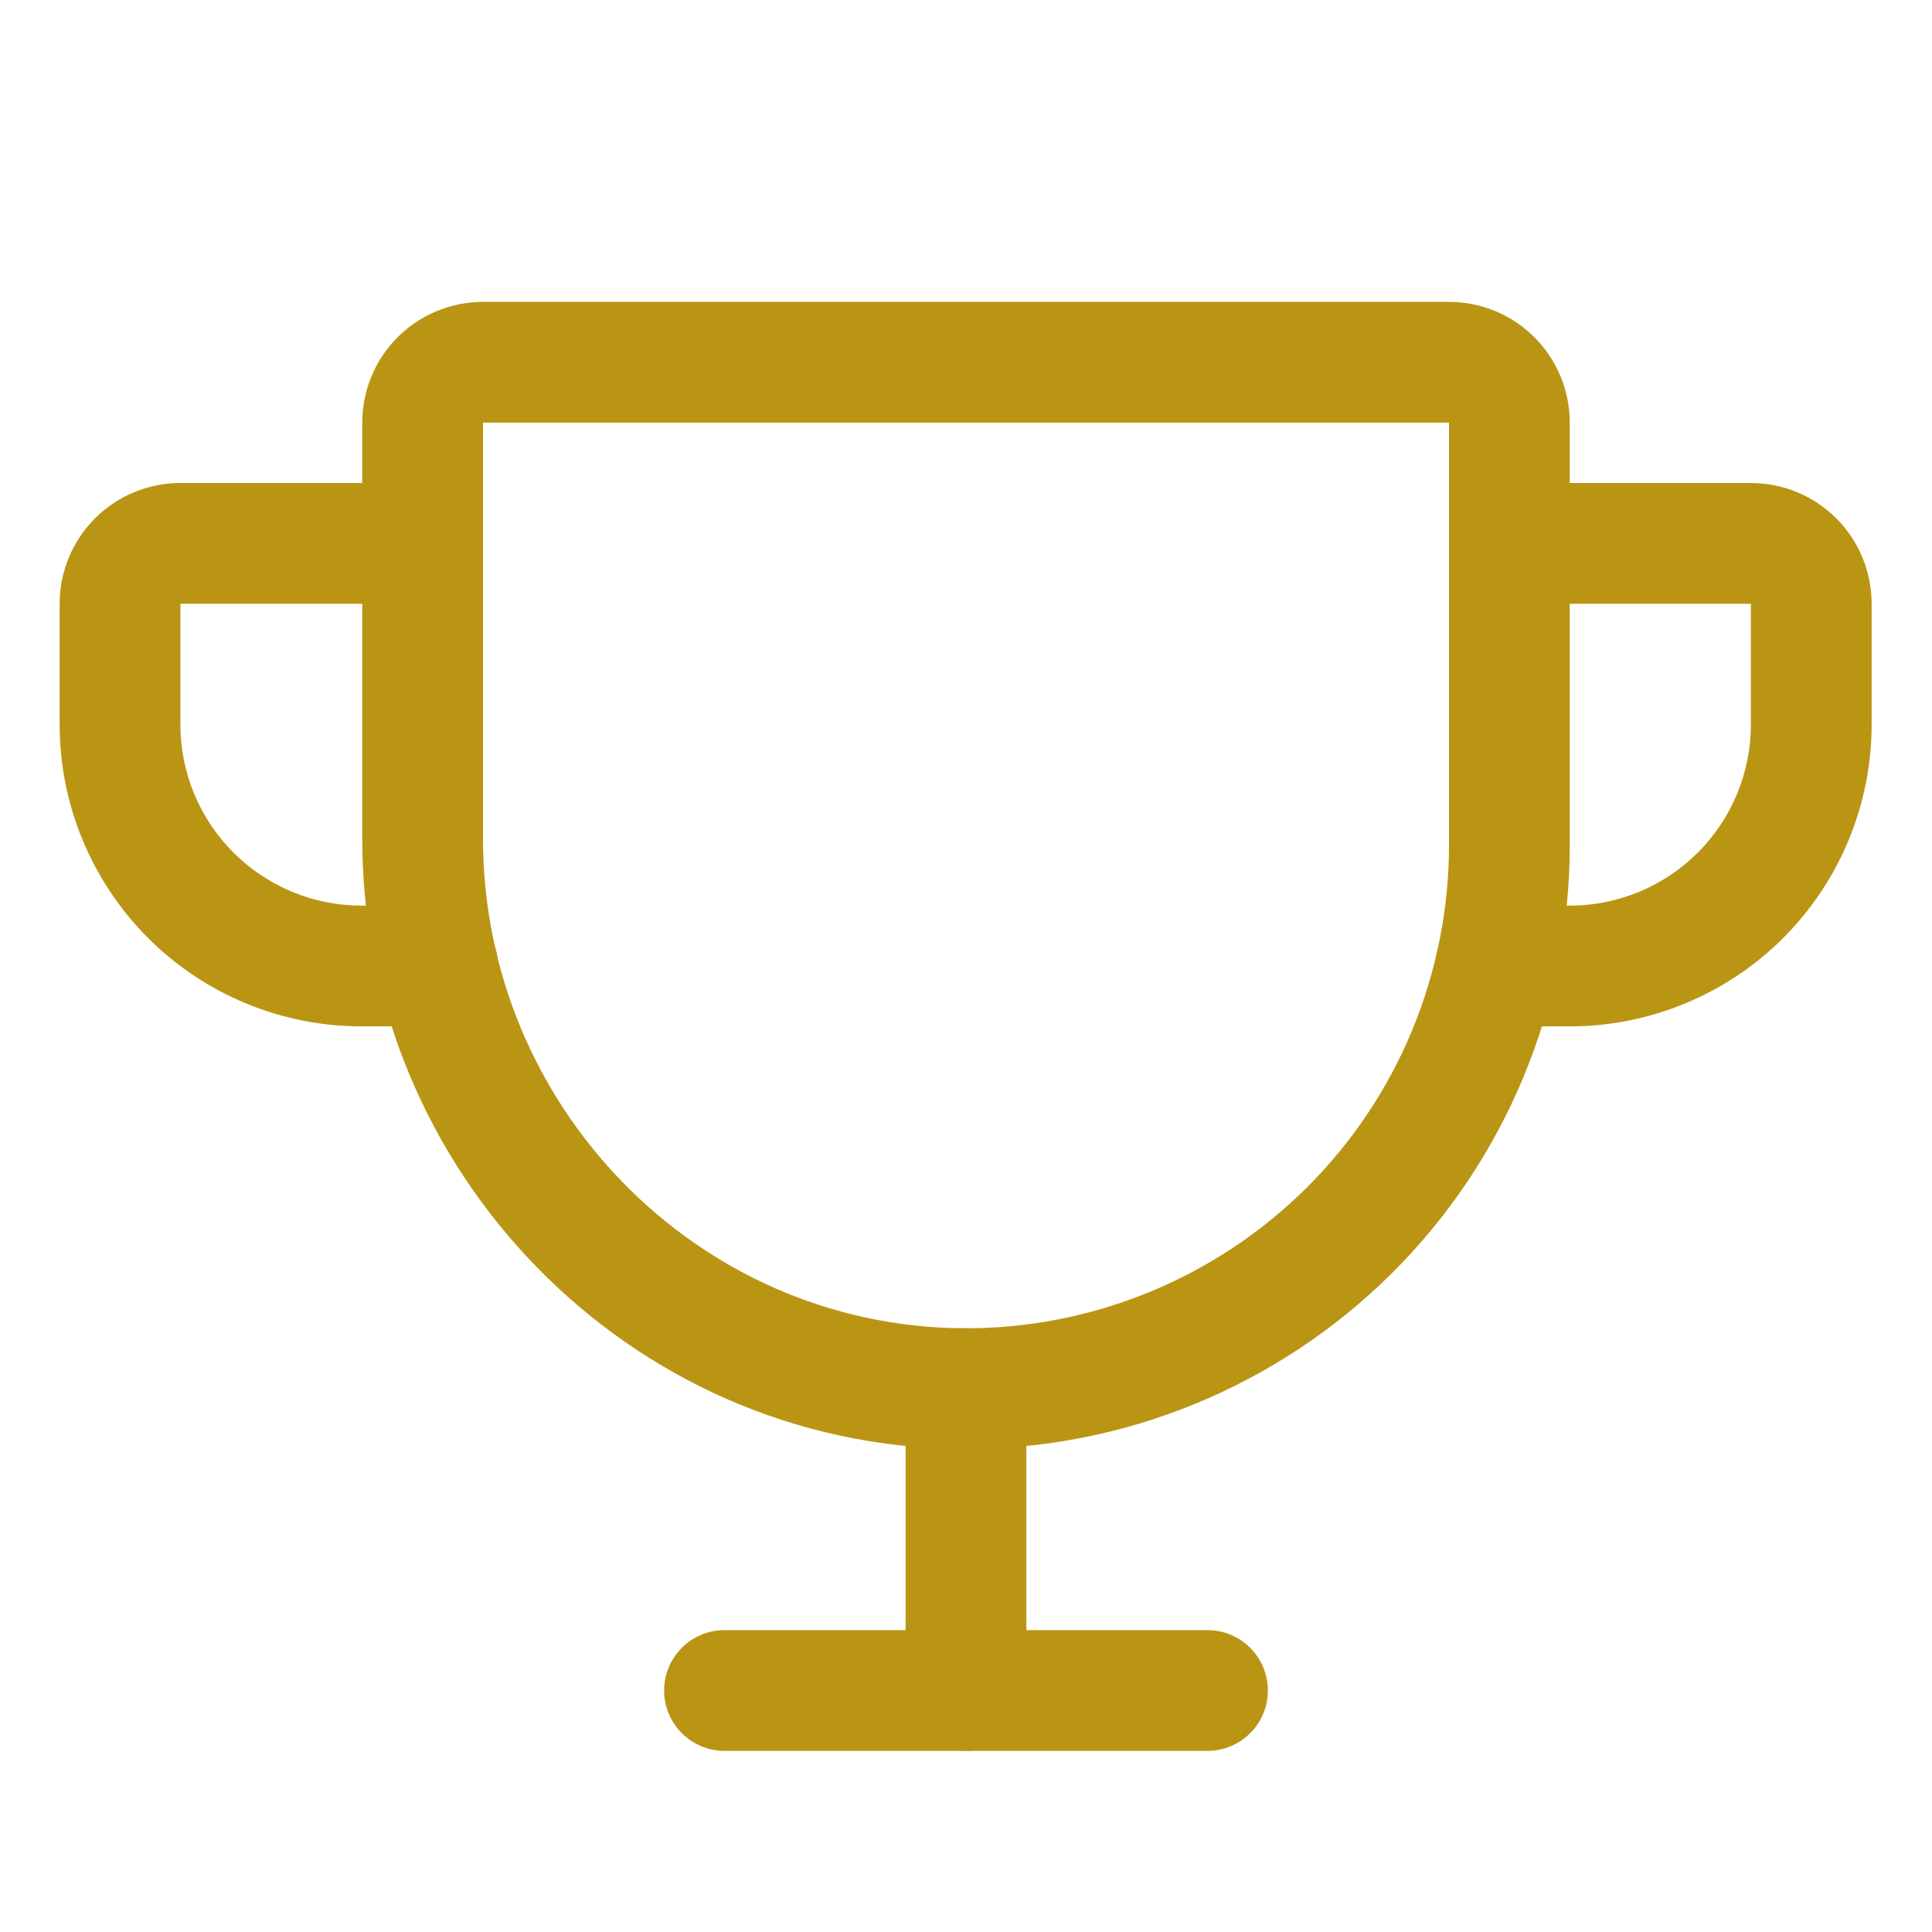 <svg width="24" height="24" viewBox="0 0 24 24" fill="none" xmlns="http://www.w3.org/2000/svg">
<path fill-rule="evenodd" clip-rule="evenodd" d="M4.939 4.189C5.221 3.908 5.602 3.75 6 3.75H18C18.398 3.75 18.779 3.908 19.061 4.189C19.342 4.471 19.5 4.852 19.5 5.25V10.5C19.5 11.489 19.304 12.469 18.924 13.382C18.544 14.296 17.987 15.125 17.285 15.822C16.583 16.519 15.75 17.07 14.834 17.444C13.918 17.818 12.937 18.007 11.948 18L11.947 18C7.802 17.969 4.5 14.538 4.5 10.416V5.25C4.5 4.852 4.658 4.471 4.939 4.189ZM18 5.25L6 5.25L6 10.416C6 13.737 8.66 16.475 11.959 16.5C12.75 16.506 13.535 16.354 14.267 16.055C15 15.756 15.666 15.315 16.228 14.758C16.79 14.2 17.235 13.537 17.539 12.806C17.843 12.075 18 11.291 18 10.5V5.25Z" fill="#BA9514"/>
<path fill-rule="evenodd" clip-rule="evenodd" d="M8.25 21C8.25 20.586 8.586 20.25 9 20.25H15C15.414 20.25 15.75 20.586 15.75 21C15.75 21.414 15.414 21.75 15 21.75H9C8.586 21.75 8.25 21.414 8.25 21Z" fill="#BA9514"/>
<path fill-rule="evenodd" clip-rule="evenodd" d="M12 16.5C12.414 16.5 12.75 16.836 12.75 17.25V21C12.75 21.414 12.414 21.75 12 21.75C11.586 21.75 11.25 21.414 11.25 21V17.25C11.25 16.836 11.586 16.5 12 16.5Z" fill="#BA9514"/>
<path fill-rule="evenodd" clip-rule="evenodd" d="M18 6.75C18 6.336 18.336 6 18.75 6H21.75C22.148 6 22.529 6.158 22.811 6.439C23.092 6.721 23.25 7.102 23.25 7.5V9C23.25 9.995 22.855 10.948 22.152 11.652C21.448 12.355 20.495 12.75 19.5 12.75H18.581C18.167 12.75 17.831 12.414 17.831 12C17.831 11.586 18.167 11.25 18.581 11.25H19.5C20.097 11.25 20.669 11.013 21.091 10.591C21.513 10.169 21.75 9.597 21.75 9L21.75 7.5L18.75 7.5C18.336 7.5 18 7.164 18 6.75Z" fill="#BA9514"/>
<path fill-rule="evenodd" clip-rule="evenodd" d="M1.18 6.439C1.461 6.158 1.843 6 2.241 6H5.241C5.655 6 5.991 6.336 5.991 6.75C5.991 7.164 5.655 7.5 5.241 7.5L2.241 7.5V9C2.241 9.597 2.478 10.169 2.9 10.591C3.322 11.013 3.894 11.25 4.491 11.25H5.438C5.852 11.25 6.188 11.586 6.188 12C6.188 12.414 5.852 12.75 5.438 12.75H4.491C3.496 12.75 2.542 12.355 1.839 11.652C1.136 10.948 0.741 9.995 0.741 9V7.5C0.741 7.102 0.899 6.721 1.18 6.439Z" fill="#BA9514"/>
</svg>

